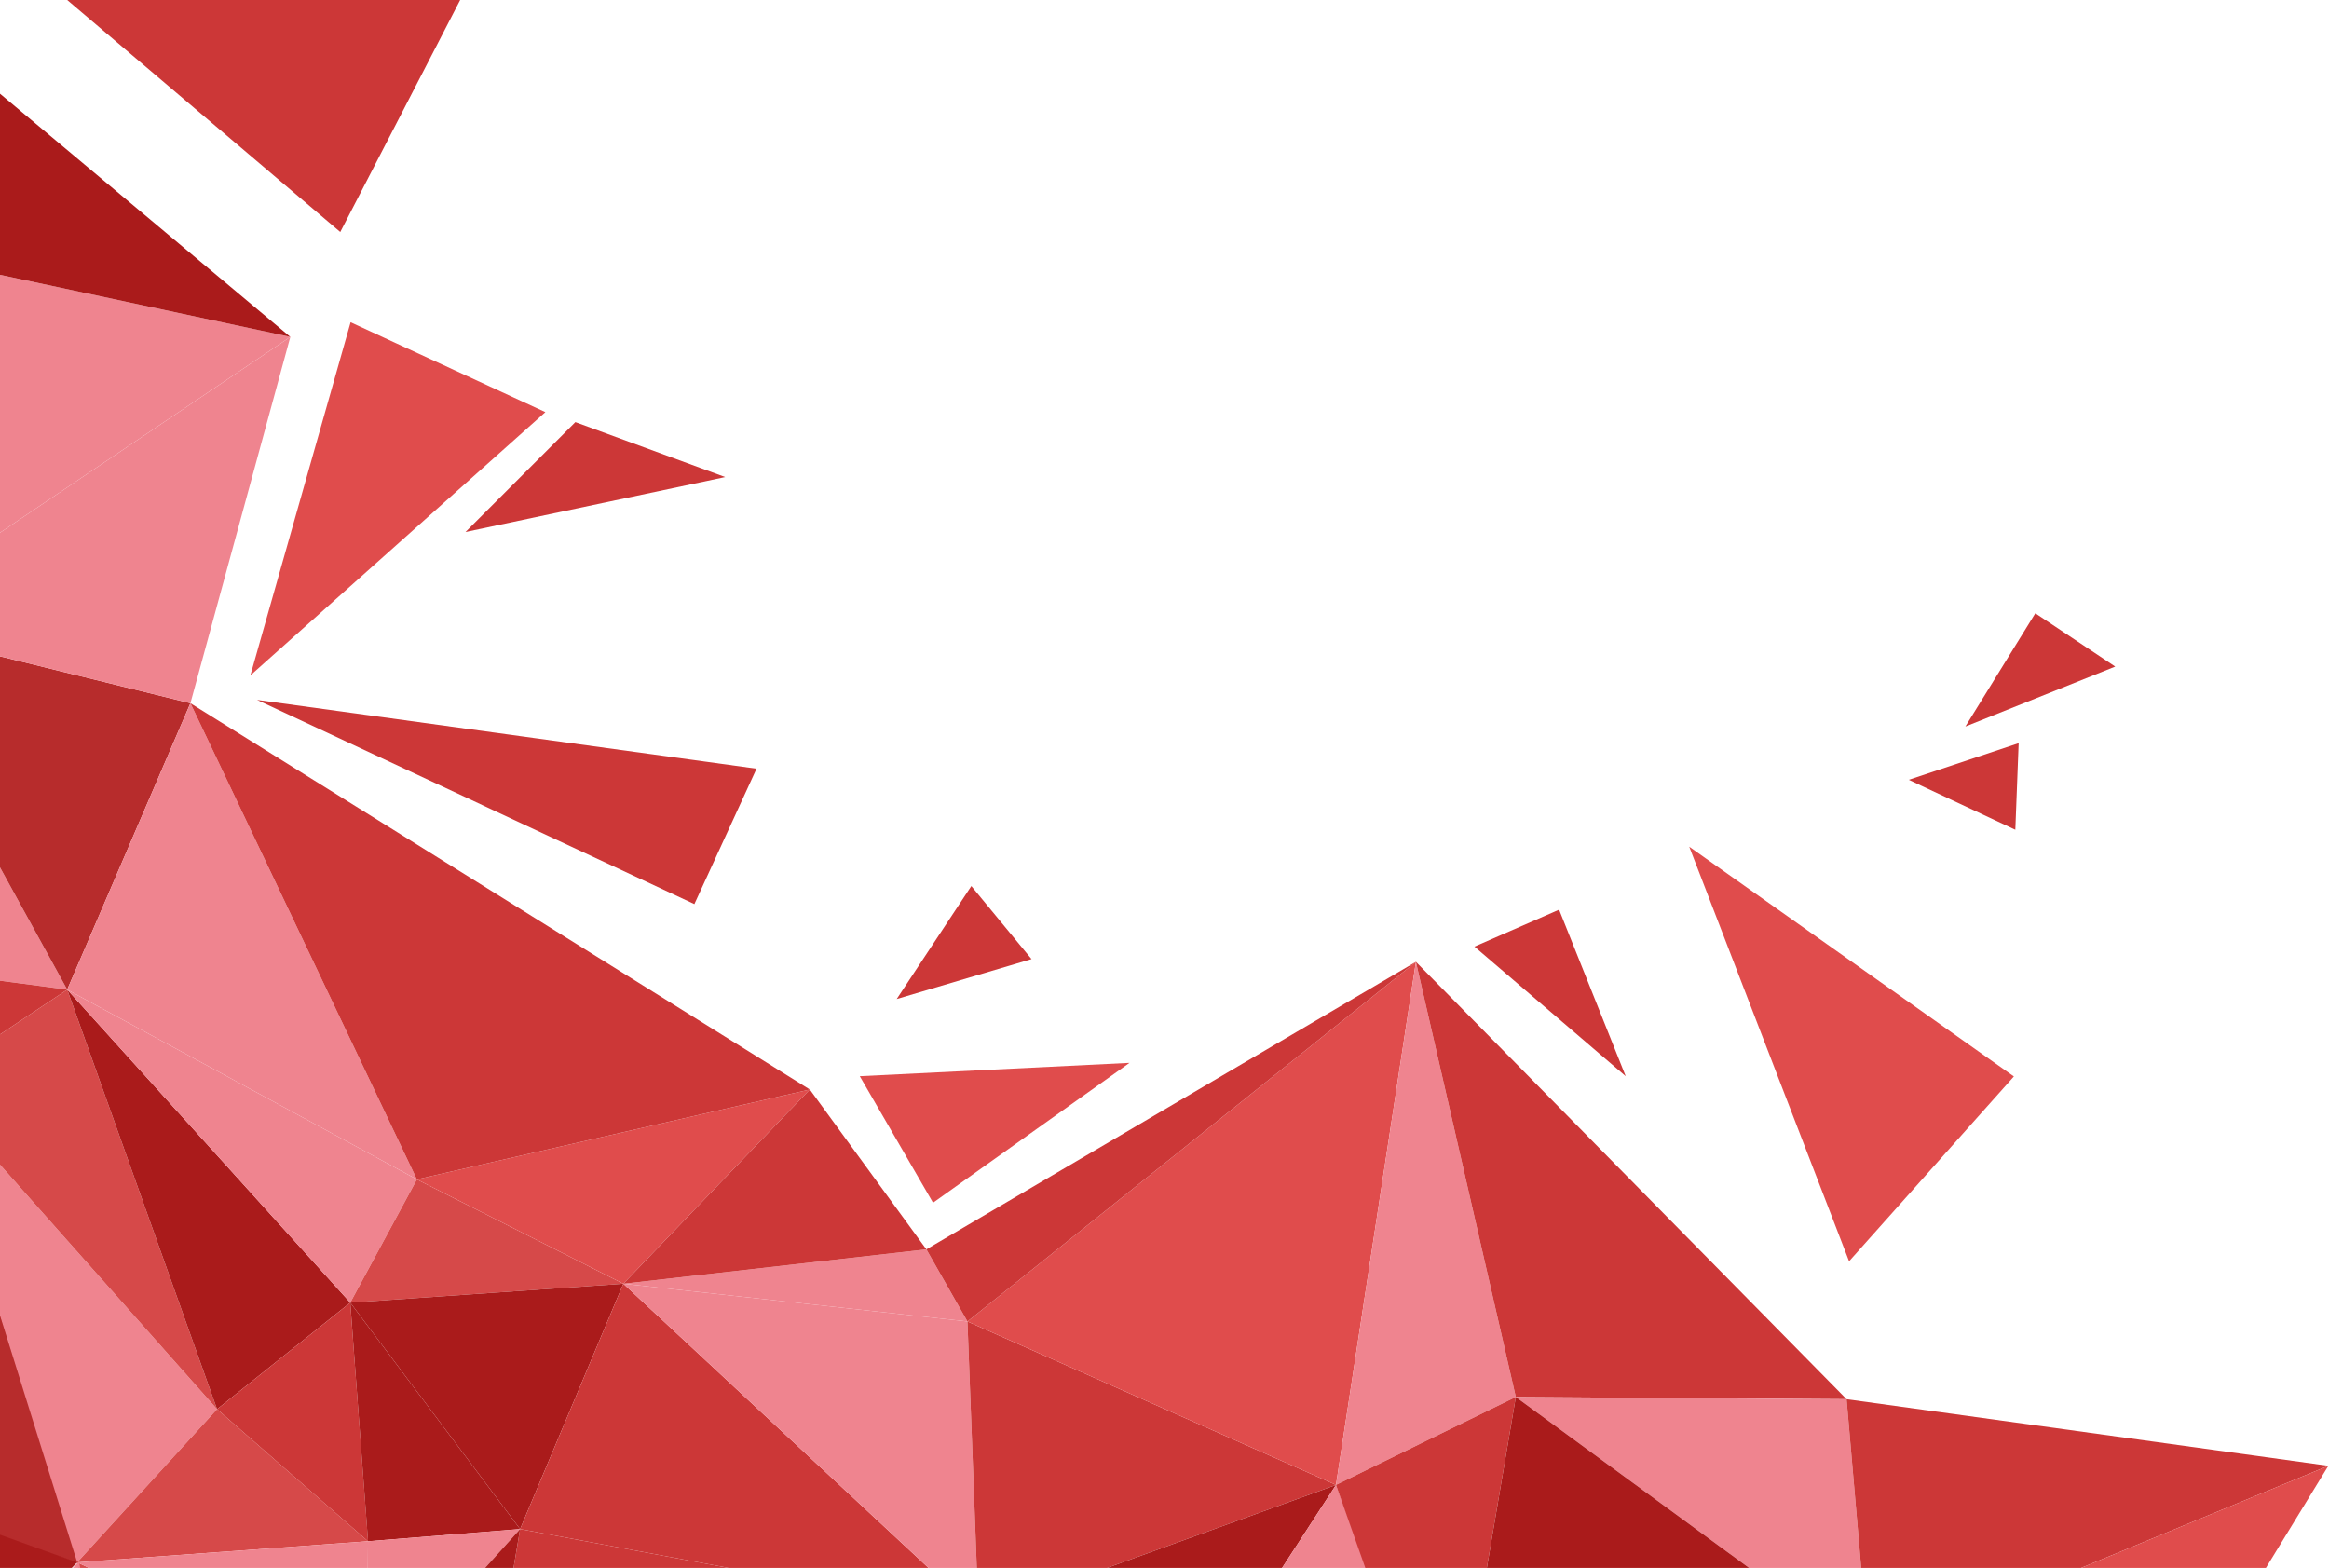 <svg width="563" height="379" viewBox="0 0 563 379" fill="none" xmlns="http://www.w3.org/2000/svg">
<path d="M-122.617 328.012L-17.564 261.741L19.064 377.95L-122.617 328.012Z" fill="#B72C2C"/>
<path d="M-120.605 327.746L18.661 377.652L-74.719 474.245L-120.605 327.746Z" fill="#AA1B1B"/>
<path d="M-17.564 261.741L52.471 340.625L18.661 377.652L-17.564 261.741Z" fill="#EF848F"/>
<path d="M-17.564 261.741L16.246 239.203L52.471 340.625L-17.564 261.741Z" fill="#D64949"/>
<path d="M16.246 239.203L84.671 314.867L52.471 340.625L16.246 239.203Z" fill="#AA1B1B"/>
<path d="M16.246 239.203L100.772 285.085L84.671 314.867L16.246 239.203Z" fill="#EF848F"/>
<path d="M84.671 314.867L150.682 310.303L100.771 285.084L84.671 314.867Z" fill="#D64949"/>
<path d="M88.962 372.549L18.661 377.652L52.471 340.625L88.962 372.549Z" fill="#D64949"/>
<path d="M52.471 340.625L84.671 314.867L88.978 372.573L52.471 340.625Z" fill="#CC3737"/>
<path d="M84.671 314.867L125.727 369.603L150.682 310.303L84.671 314.867Z" fill="#AA1B1B"/>
<path d="M84.671 314.867L88.962 372.549L125.727 369.603L84.671 314.867Z" fill="#AA1B1B"/>
<path d="M150.682 310.303L125.727 369.603L236.552 390.258L150.682 310.303Z" fill="#CC3737"/>
<path d="M125.727 369.603L110.432 460.561L236.552 390.257L125.727 369.603Z" fill="#CC3737"/>
<path d="M150.682 310.303L233.863 319.423L236.552 390.258L150.682 310.303Z" fill="#EF848F"/>
<path d="M150.682 310.303L223.937 301.988L233.863 319.423L150.682 310.303Z" fill="#EF848F"/>
<path d="M-32.457 150.66L16.246 239.203L-50.569 230.349L-32.457 150.66Z" fill="#EF848F"/>
<path d="M-50.569 230.349L16.246 239.203L-17.564 261.741L-50.569 230.349Z" fill="#CC3737"/>
<path d="M16.246 239.203L-32.457 150.66L46.031 169.978L16.246 239.203Z" fill="#B72C2C"/>
<path d="M46.031 169.979L100.772 285.084L16.246 239.203L46.031 169.979Z" fill="#EF848F"/>
<path d="M100.771 285.084L195.762 263.351L150.682 310.303L100.771 285.084Z" fill="#E04C4C"/>
<path d="M195.762 263.351L223.937 301.988L150.682 310.303L195.762 263.351Z" fill="#CC3737"/>
<path d="M46.031 169.979L70.181 81.436L-32.457 150.66L46.031 169.979Z" fill="#EF848F"/>
<path d="M18.661 377.652L88.696 410.655L40.396 486.319L18.661 377.652Z" fill="#D64949"/>
<path d="M18.661 377.652L88.962 372.549L88.696 410.655L18.661 377.652Z" fill="#EF848F"/>
<path d="M-69.085 51.653L70.181 81.435L-32.457 150.66L-69.085 51.653Z" fill="#EF848F"/>
<path d="M-69.085 51.653L-19.094 6.657L70.181 81.435L-69.085 51.653Z" fill="#AA1B1B"/>
<path d="M19.064 377.451L42.61 486.319L-74.719 474.245L19.064 377.451Z" fill="#EF848F"/>
<path d="M88.696 410.655L125.727 369.603L88.962 372.549L88.696 410.655Z" fill="#EF848F"/>
<path d="M46.031 169.979L195.762 263.351L100.772 285.084L46.031 169.979Z" fill="#CC3737"/>
<path d="M88.696 410.655L110.431 460.561L125.727 369.603L88.696 410.655Z" fill="#AA1B1B"/>
<path d="M233.863 319.423L322.953 358.937L236.552 390.258L233.863 319.423Z" fill="#CC3737"/>
<path d="M342.273 232.49L233.863 319.423L322.953 358.937L342.273 232.49Z" fill="#E04C4C"/>
<path d="M223.937 301.988L342.273 232.49L233.863 319.423L223.937 301.988Z" fill="#CC3737"/>
<path d="M322.953 358.937L366.423 337.671L342.273 232.49L322.953 358.937Z" fill="#EF848F"/>
<path d="M342.273 232.49L446.384 338.21L366.423 337.671L342.273 232.49Z" fill="#CC3737"/>
<path d="M366.423 337.671L451.753 400.191L446.384 338.21L366.423 337.671Z" fill="#EF848F"/>
<path d="M322.953 358.938L283.773 419.235L236.552 390.258L322.953 358.938Z" fill="#AA1B1B"/>
<path d="M350.323 432.654L283.773 419.235L322.953 358.938L350.323 432.654Z" fill="#EF848F"/>
<path d="M322.953 358.938L329.997 378.86L350.323 432.654L366.423 337.671L322.953 358.938Z" fill="#CC3737"/>
<path d="M451.754 400.191L350.323 432.654L366.423 337.671L451.754 400.191Z" fill="#AA1B1B"/>
<path d="M446.384 338.21L562.844 354.309L451.754 400.19L446.384 338.21Z" fill="#CC3737"/>
<path d="M451.754 400.19L438.874 448.213L493.614 467.531L562.844 354.309L451.754 400.19Z" fill="#E04C4C"/>
<path d="M225.547 290.719L207.837 260.132L273.043 256.912L225.547 290.719Z" fill="#E04C4C"/>
<path d="M446.988 304.87L408.348 204.663L486.828 260.196L446.988 304.87Z" fill="#E04C4C"/>
<path d="M487.979 179.638L487.174 200.566L461.414 188.492L487.979 179.638Z" fill="#CC3737"/>
<path d="M60.521 163.265L84.752 77.894L131.837 99.619L60.521 163.265Z" fill="#E04C4C"/>
<path d="M376.888 219.885L392.988 260.132L356.425 228.812L376.888 219.885Z" fill="#CC3737"/>
<path d="M475.099 175.613L511.324 161.124L492.004 148.245L475.099 175.613Z" fill="#CC3737"/>
<path d="M16.246 0L82.257 56.08L111.237 0H16.246Z" fill="#CC3737"/>
<path d="M216.765 241.481L249.359 231.83L234.805 214.177L216.765 241.481Z" fill="#CC3737"/>
<path d="M112.525 128.597L139.082 102.034L175.307 115.315L112.525 128.597Z" fill="#CC3737"/>
<path d="M62.131 169.174L182.882 185.804L167.852 218.54L62.131 169.174Z" fill="#CC3737"/>
</svg>

